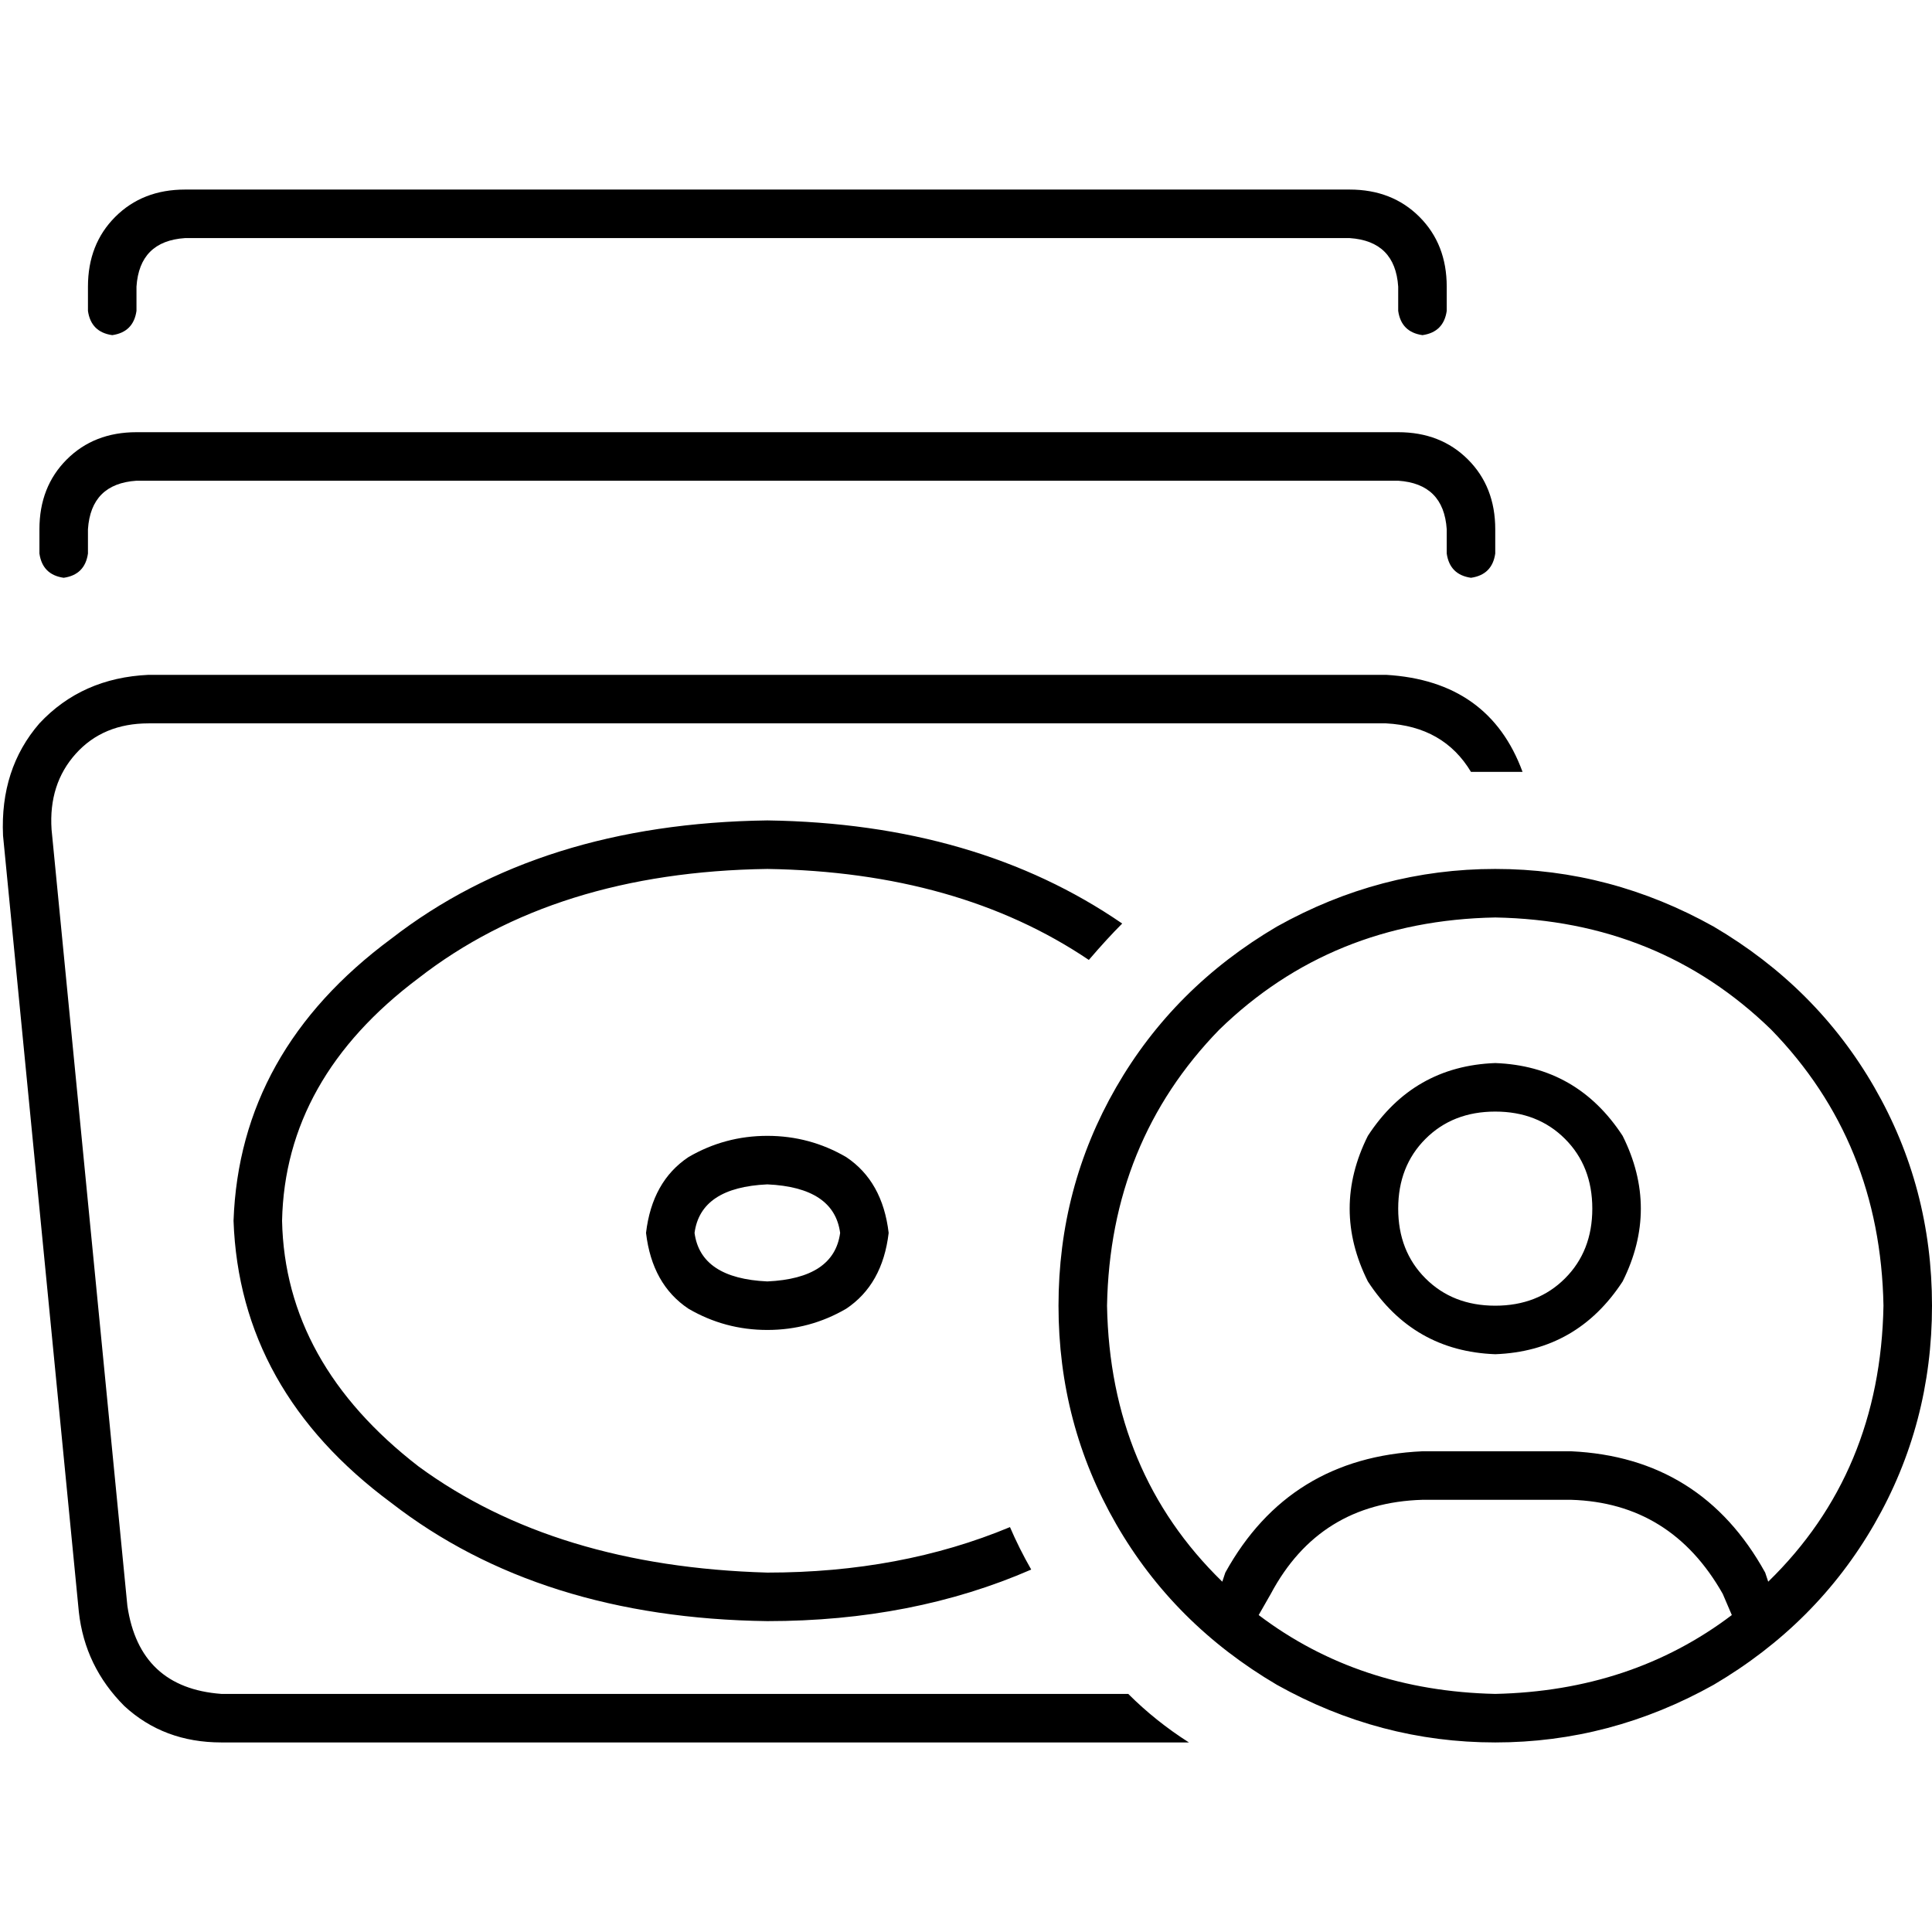 <svg xmlns="http://www.w3.org/2000/svg" viewBox="0 0 512 512">
  <path d="M 49.03 50.235 L 357.677 50.235 L 49.03 50.235 L 357.677 50.235 Q 368.929 50.235 376.163 57.469 Q 383.397 64.703 383.397 75.956 L 383.397 82.386 L 383.397 82.386 Q 382.593 88.013 376.967 88.816 Q 371.341 88.013 370.537 82.386 L 370.537 75.956 L 370.537 75.956 Q 369.733 63.9 357.677 63.096 L 49.03 63.096 L 49.03 63.096 Q 36.973 63.9 36.17 75.956 L 36.17 82.386 L 36.17 82.386 Q 35.366 88.013 29.739 88.816 Q 24.113 88.013 23.309 82.386 L 23.309 75.956 L 23.309 75.956 Q 23.309 64.703 30.543 57.469 Q 37.777 50.235 49.03 50.235 L 49.03 50.235 Z M 10.449 140.257 Q 10.449 129.005 17.683 121.771 L 17.683 121.771 L 17.683 121.771 Q 24.917 114.537 36.17 114.537 L 370.537 114.537 L 370.537 114.537 Q 381.79 114.537 389.024 121.771 Q 396.257 129.005 396.257 140.257 L 396.257 146.688 L 396.257 146.688 Q 395.454 152.314 389.827 153.118 Q 384.201 152.314 383.397 146.688 L 383.397 140.257 L 383.397 140.257 Q 382.593 128.201 370.537 127.397 L 36.17 127.397 L 36.17 127.397 Q 24.113 128.201 23.309 140.257 L 23.309 146.688 L 23.309 146.688 Q 22.505 152.314 16.879 153.118 Q 11.253 152.314 10.449 146.688 L 10.449 140.257 L 10.449 140.257 Z M 0.804 221.438 Q 0 203.755 10.449 191.699 L 10.449 191.699 L 10.449 191.699 Q 21.702 179.642 39.385 178.838 L 367.322 178.838 L 367.322 178.838 Q 394.65 180.446 403.491 204.559 Q 400.276 204.559 396.257 204.559 Q 396.257 204.559 396.257 204.559 Q 393.042 204.559 389.827 204.559 Q 382.593 192.502 367.322 191.699 L 39.385 191.699 L 39.385 191.699 Q 27.328 191.699 20.094 199.736 Q 12.86 207.774 13.664 219.83 L 33.758 425.595 L 33.758 425.595 Q 36.973 447.297 58.675 448.904 L 299.002 448.904 L 299.002 448.904 Q 306.235 456.138 315.077 461.765 L 58.675 461.765 L 58.675 461.765 Q 43.403 461.765 32.954 452.119 Q 22.505 441.67 20.898 427.203 L 0.804 221.438 L 0.804 221.438 Z M 203.353 217.419 Q 258.813 218.223 297.394 244.747 Q 293.375 248.766 288.553 254.392 Q 253.991 231.083 203.353 230.279 Q 147.089 231.083 110.92 259.215 Q 75.554 285.739 74.75 323.516 Q 75.554 361.294 110.92 388.622 Q 147.089 415.146 203.353 416.754 Q 238.719 416.754 267.655 404.697 Q 270.066 410.323 273.281 415.95 Q 241.934 429.614 203.353 429.614 Q 143.071 428.81 103.686 398.267 Q 63.498 368.527 61.89 323.516 Q 63.498 278.505 103.686 248.766 Q 143.071 218.223 203.353 217.419 L 203.353 217.419 Z M 224.251 346.826 Q 214.606 352.452 203.353 352.452 Q 192.1 352.452 182.455 346.826 Q 172.81 340.396 171.203 326.732 Q 172.81 313.068 182.455 306.637 Q 192.1 301.011 203.353 301.011 Q 214.606 301.011 224.251 306.637 Q 233.896 313.068 235.504 326.732 Q 233.896 340.396 224.251 346.826 L 224.251 346.826 Z M 203.353 339.592 Q 221.036 338.788 222.644 326.732 Q 221.036 314.675 203.353 313.871 Q 185.67 314.675 184.063 326.732 Q 185.67 338.788 203.353 339.592 L 203.353 339.592 Z M 458.951 428.006 L 456.54 422.38 L 458.951 428.006 L 456.54 422.38 Q 442.876 398.267 416.352 397.463 L 376.967 397.463 L 376.967 397.463 Q 349.639 398.267 336.779 422.38 L 333.564 428.006 L 333.564 428.006 Q 360.088 448.1 396.257 448.904 Q 432.427 448.1 458.951 428.006 L 458.951 428.006 Z M 468.597 419.165 Q 498.336 390.229 499.14 346.022 Q 498.336 302.619 469.4 272.879 Q 439.661 243.943 396.257 243.14 Q 352.854 243.943 323.115 272.879 Q 294.179 302.619 293.375 346.022 Q 294.179 390.229 323.918 419.165 L 324.722 416.754 L 324.722 416.754 Q 341.601 386.21 376.967 384.603 L 416.352 384.603 L 416.352 384.603 Q 450.914 386.21 467.793 416.754 L 468.597 419.165 L 468.597 419.165 Z M 280.515 346.022 Q 280.515 314.675 295.786 288.151 L 295.786 288.151 L 295.786 288.151 Q 311.058 261.626 338.386 245.551 Q 365.714 230.279 396.257 230.279 Q 426.801 230.279 454.129 245.551 Q 481.457 261.626 496.728 288.151 Q 512 314.675 512 346.022 Q 512 377.369 496.728 403.893 Q 481.457 430.418 454.129 446.493 Q 426.801 461.765 396.257 461.765 Q 365.714 461.765 338.386 446.493 Q 311.058 430.418 295.786 403.893 Q 280.515 377.369 280.515 346.022 L 280.515 346.022 Z M 396.257 346.022 Q 407.51 346.022 414.744 338.788 L 414.744 338.788 L 414.744 338.788 Q 421.978 331.554 421.978 320.301 Q 421.978 309.049 414.744 301.815 Q 407.51 294.581 396.257 294.581 Q 385.005 294.581 377.771 301.815 Q 370.537 309.049 370.537 320.301 Q 370.537 331.554 377.771 338.788 Q 385.005 346.022 396.257 346.022 L 396.257 346.022 Z M 396.257 281.721 Q 417.959 282.524 430.016 301.011 Q 439.661 320.301 430.016 339.592 Q 417.959 358.078 396.257 358.882 Q 374.556 358.078 362.499 339.592 Q 352.854 320.301 362.499 301.011 Q 374.556 282.524 396.257 281.721 L 396.257 281.721 Z" />
</svg>